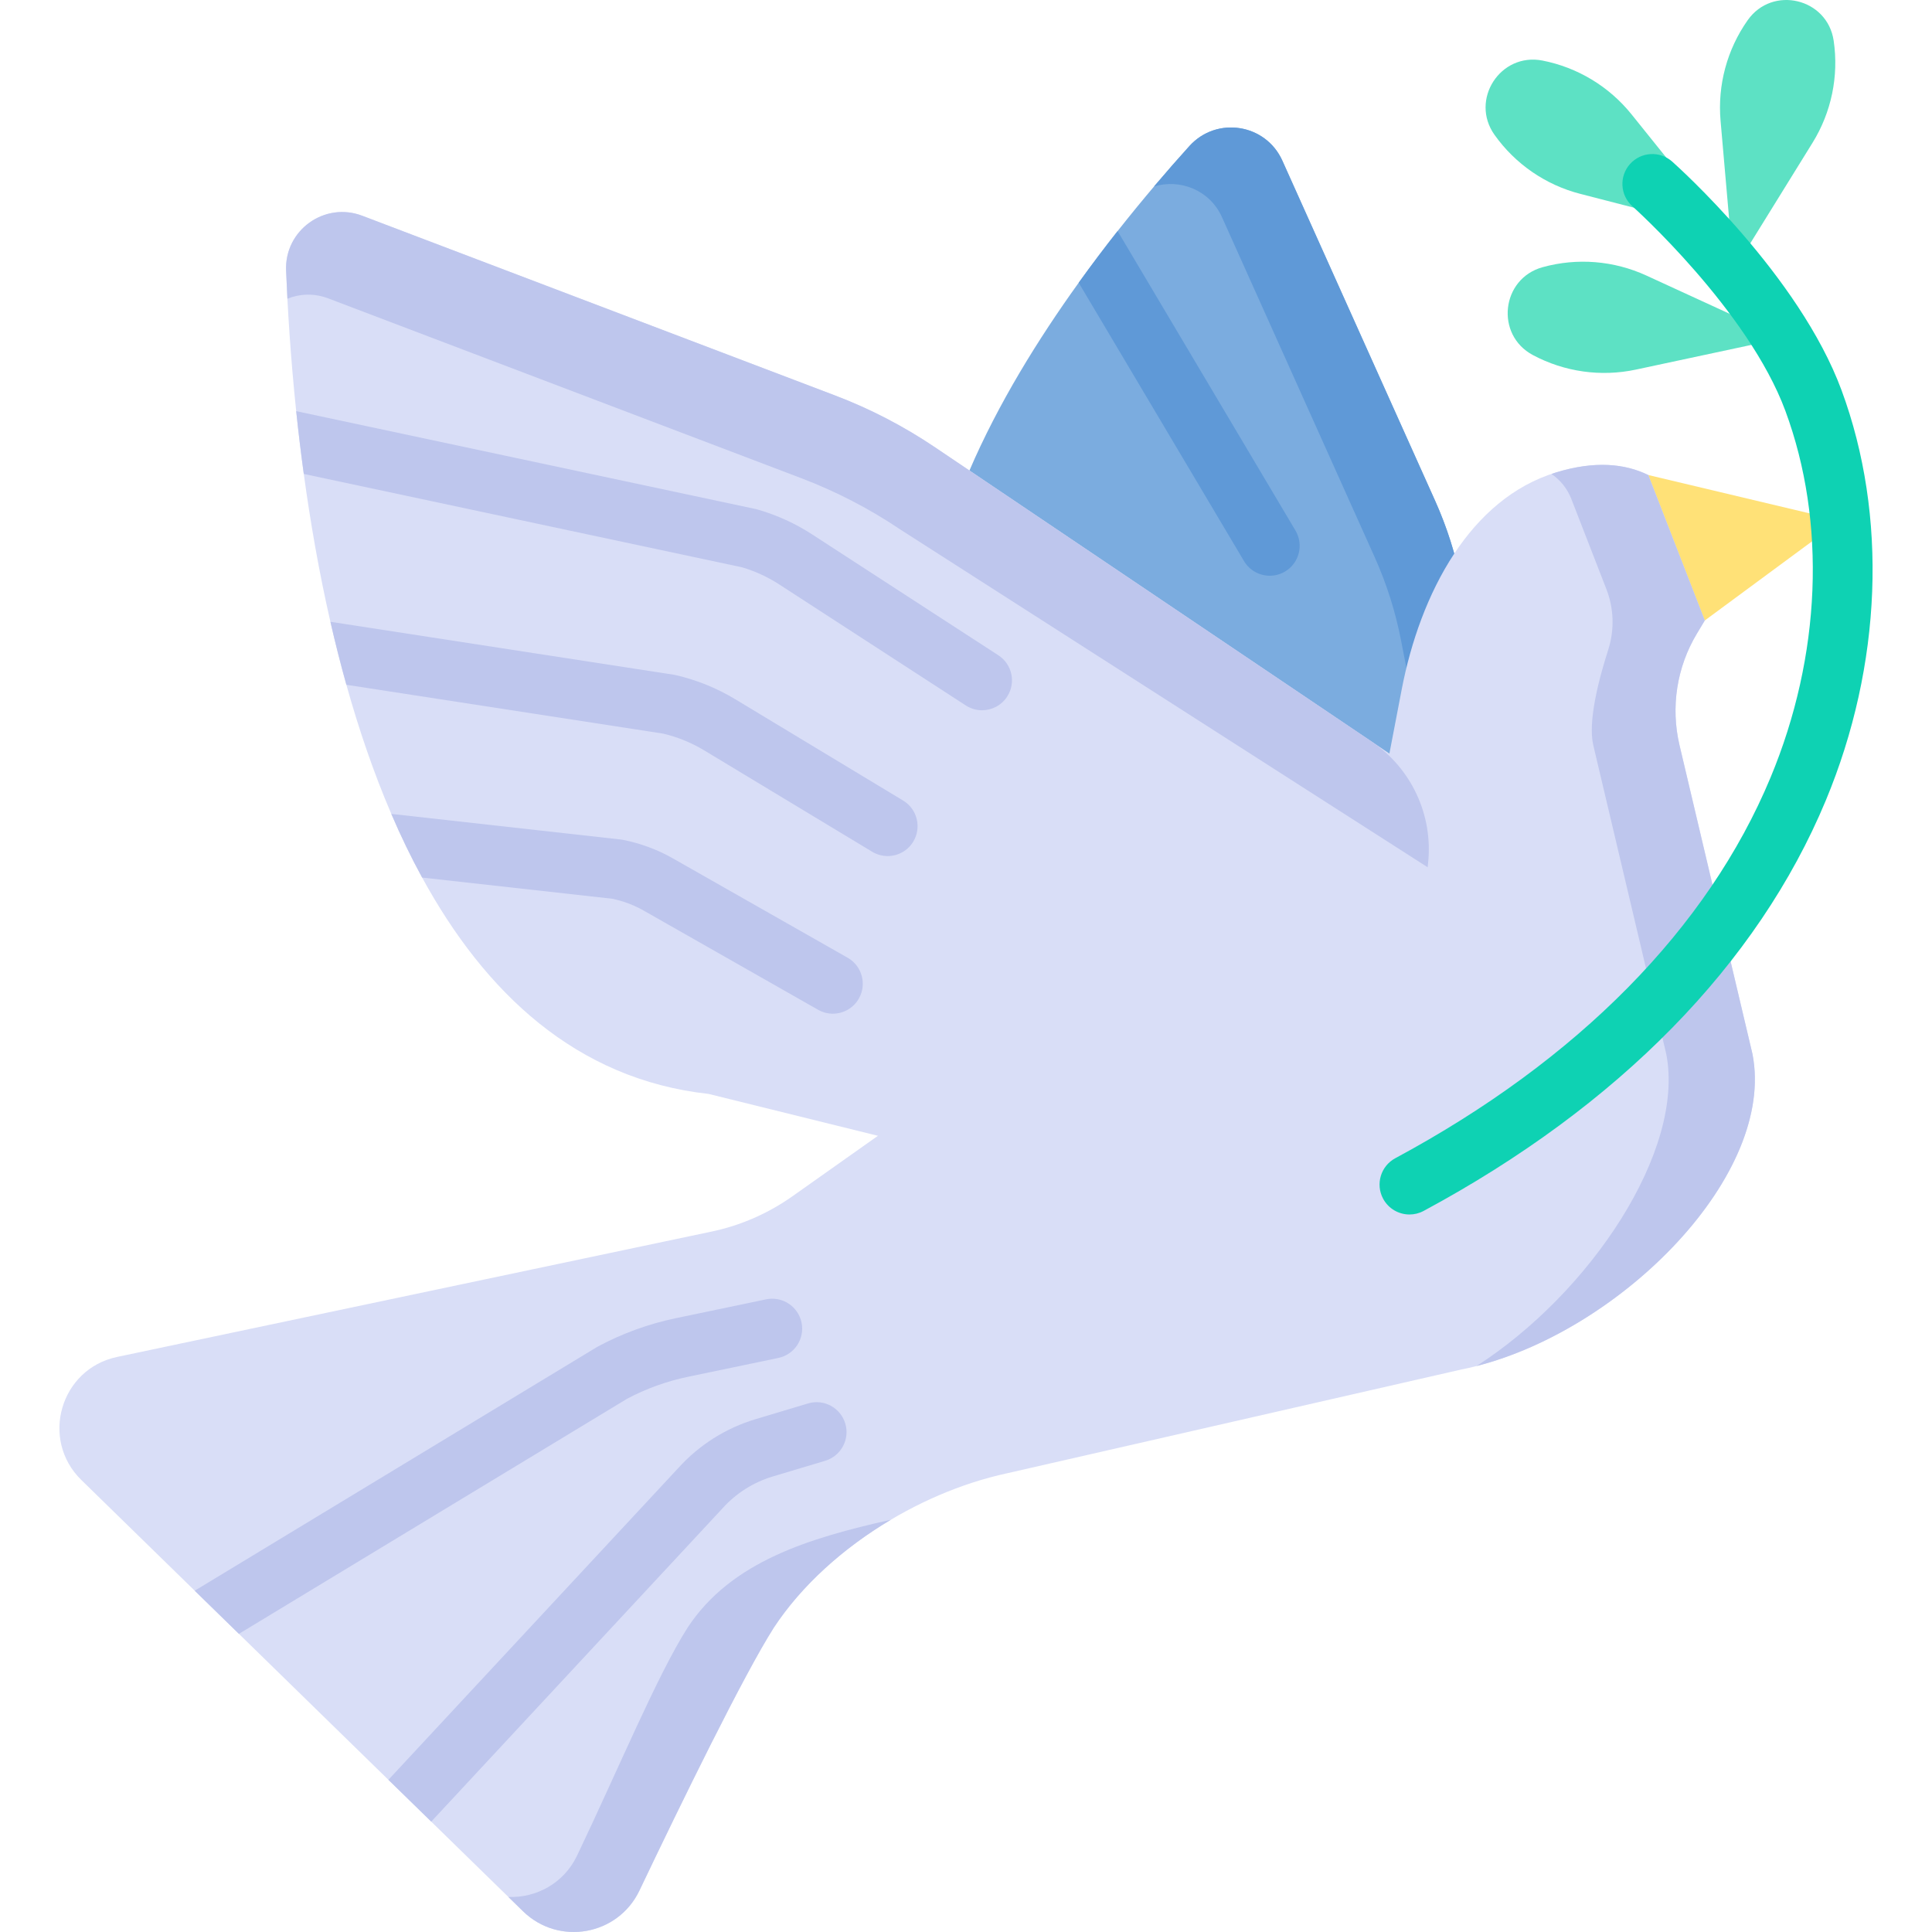 <svg width="84" height="84" viewBox="0 0 84 84" fill="none" xmlns="http://www.w3.org/2000/svg">
<path d="M67.434 45.372L65.271 47.123L51.982 44.846L48.038 44.17L47.294 42.937L42.745 35.395C41.328 33.63 40.599 31.675 40.384 29.629C40.279 28.621 40.298 27.592 40.421 26.552C40.657 24.531 41.285 22.471 42.15 20.457C43.395 17.557 45.13 14.753 46.9 12.292C47.466 11.504 48.035 10.753 48.592 10.046C49.721 8.613 50.803 7.357 51.713 6.35C52.896 5.04 55.033 5.377 55.755 6.986L62.394 21.767C62.728 22.512 63.008 23.284 63.228 24.072C63.351 24.502 63.453 24.937 63.54 25.378L67.434 45.372Z" fill="#7BACDF"/>
<path d="M63.54 25.378C63.297 24.134 62.913 22.922 62.394 21.766L55.755 6.986C55.032 5.377 52.896 5.04 51.714 6.349C51.241 6.872 50.722 7.463 50.174 8.109C51.295 7.763 52.596 8.255 53.129 9.441L59.767 24.221C60.287 25.377 60.671 26.589 60.913 27.834L64.65 47.017L65.272 47.123L67.434 45.372L63.54 25.378Z" fill="#5F99D7"/>
<path d="M80.005 22.636L74.122 26.977L72.149 24.196L71.664 20.653L80.005 22.636Z" fill="#FFE177"/>
<path d="M63.521 59.547L43.785 64.056C39.819 64.911 35.779 67.525 33.648 70.763C32.333 72.824 29.636 78.351 27.801 82.198C26.87 84.154 24.293 84.614 22.742 83.1L18.749 79.201L16.887 77.383L10.388 71.037L8.466 69.161L3.537 64.348C1.732 62.584 2.621 59.517 5.093 58.997L30.942 53.546C32.203 53.281 33.398 52.758 34.451 52.014L38.171 49.383H38.173L47.294 42.937L60.21 33.805L60.409 32.764L60.944 29.974C61.336 27.934 62.076 25.813 63.228 24.072C64.317 22.426 65.772 21.118 67.649 20.542C69.354 20.018 70.661 20.162 71.664 20.653H71.666L74.121 26.977L73.783 27.541C72.904 28.999 72.632 30.746 73.024 32.404L76.194 45.826C77.255 51.25 70.077 58.25 63.521 59.547Z" fill="#D9DEF7"/>
<path d="M29.898 70.763C28.583 72.824 26.926 76.83 25.091 80.677C24.514 81.888 23.306 82.525 22.102 82.476L22.741 83.1C24.292 84.614 26.869 84.154 27.801 82.198C29.636 78.351 32.333 72.824 33.647 70.763C34.852 68.933 36.667 67.302 38.734 66.076C35.208 66.867 31.796 67.879 29.898 70.763Z" fill="#BEC6ED"/>
<path d="M76.195 45.826L73.023 32.404C72.631 30.746 72.903 28.999 73.783 27.541L74.122 26.977L71.665 20.653H71.663C70.661 20.162 69.353 20.018 67.648 20.542C67.583 20.562 67.519 20.586 67.454 20.608C67.839 20.867 68.144 21.244 68.318 21.691L69.843 25.614C70.172 26.46 70.2 27.394 69.921 28.258C69.519 29.508 69.029 31.368 69.274 32.404L72.446 45.826C73.267 50.027 69.145 56.214 64.198 59.393C70.561 57.77 77.219 51.063 76.195 45.826Z" fill="#BEC6ED"/>
<path d="M62.445 34.136L62.071 37.707L51.982 44.846H51.98L43.65 50.74L38.171 49.383L30.81 47.562C25.045 46.929 21.078 43.146 18.354 38.155C17.868 37.267 17.422 36.341 17.013 35.387C16.241 33.588 15.596 31.692 15.06 29.773C14.805 28.862 14.574 27.946 14.365 27.034C13.863 24.842 13.489 22.663 13.208 20.606C13.079 19.668 12.97 18.754 12.878 17.876C12.63 15.509 12.504 13.402 12.439 11.756C12.372 10.006 14.113 8.757 15.749 9.38L36.305 17.193C37.834 17.774 39.291 18.53 40.648 19.444L42.15 20.457L60.409 32.764L62.445 34.136Z" fill="#D9DEF7"/>
<path d="M40.647 19.444C39.291 18.53 37.834 17.774 36.305 17.193L15.749 9.38C14.113 8.758 12.372 10.006 12.439 11.755C12.454 12.141 12.473 12.554 12.496 12.987C13.036 12.77 13.661 12.741 14.271 12.973L34.827 20.787C36.356 21.368 37.813 22.123 39.169 23.038L62.072 37.707L62.092 37.511C62.31 35.434 61.364 33.407 59.632 32.239L40.647 19.444Z" fill="#BEC6ED"/>
<path d="M75.025 10.059L70.938 4.974C69.963 3.761 68.591 2.932 67.065 2.633C65.23 2.274 63.896 4.34 64.98 5.864C65.881 7.132 67.201 8.041 68.708 8.429L75.025 10.059Z" fill="#5DE1C4"/>
<path d="M75.375 11.75L78.809 6.202C79.627 4.879 79.952 3.309 79.725 1.77C79.453 -0.08 77.061 -0.649 75.985 0.88C75.089 2.152 74.672 3.7 74.807 5.25L75.375 11.75Z" fill="#5DE1C4"/>
<path d="M77.51 14.704L71.13 16.069C69.608 16.394 68.021 16.171 66.648 15.438C64.998 14.559 65.268 12.115 67.07 11.617C68.57 11.202 70.168 11.331 71.581 11.98L77.51 14.704Z" fill="#5DE1C4"/>
<path d="M43.789 30.288C43.541 30.671 43.123 30.881 42.698 30.881C42.455 30.881 42.209 30.813 41.99 30.671L40.384 29.629L33.889 25.416C33.389 25.09 32.846 24.84 32.274 24.668L13.208 20.606C13.08 19.668 12.97 18.754 12.878 17.876L32.865 22.134C32.897 22.141 32.926 22.148 32.958 22.159C33.788 22.4 34.579 22.76 35.306 23.232L40.42 26.552L43.405 28.489C44.009 28.879 44.181 29.686 43.789 30.288Z" fill="#BEC6ED"/>
<path d="M39.708 36.592C39.463 36.996 39.033 37.22 38.592 37.22C38.364 37.22 38.133 37.159 37.921 37.033L30.621 32.627C30.066 32.293 29.466 32.046 28.835 31.897L15.06 29.773C14.805 28.862 14.575 27.946 14.365 27.034L29.28 29.334C29.312 29.339 29.343 29.344 29.374 29.351C30.29 29.563 31.161 29.915 31.965 30.4L39.265 34.806C39.881 35.177 40.079 35.977 39.708 36.592Z" fill="#BEC6ED"/>
<path d="M37.342 43.415C37.103 43.837 36.662 44.072 36.211 44.074C35.993 44.074 35.772 44.019 35.569 43.903L27.983 39.589C27.556 39.348 27.099 39.175 26.618 39.076L18.354 38.155C17.868 37.267 17.422 36.341 17.013 35.387L26.963 36.497C26.998 36.5 27.035 36.505 27.069 36.512C27.843 36.663 28.583 36.937 29.268 37.328L36.855 41.641C37.479 41.996 37.697 42.791 37.342 43.415Z" fill="#BEC6ED"/>
<path d="M33.842 59.041L29.901 59.863C28.984 60.055 28.099 60.374 27.272 60.811L10.387 71.037L8.466 69.161L25.955 58.567C25.976 58.555 25.995 58.543 26.018 58.532C27.072 57.97 28.2 57.561 29.369 57.316L33.309 56.493C34.013 56.347 34.702 56.798 34.849 57.5C34.997 58.205 34.546 58.893 33.842 59.041Z" fill="#BEC6ED"/>
<path d="M35.878 63.512L33.599 64.195C32.756 64.447 32 64.927 31.412 65.581C31.407 65.588 31.402 65.593 31.397 65.598L18.75 79.201L16.887 77.383L29.485 63.834C30.391 62.828 31.555 62.091 32.852 61.703L35.133 61.019C35.819 60.813 36.544 61.203 36.751 61.892C36.957 62.579 36.567 63.305 35.878 63.512Z" fill="#BEC6ED"/>
<path d="M55.871 24.85C55.663 24.973 55.434 25.032 55.208 25.032C54.764 25.032 54.331 24.805 54.088 24.396L46.9 12.292C47.466 11.504 48.035 10.753 48.591 10.046L56.325 23.067C56.691 23.685 56.488 24.483 55.871 24.85Z" fill="#5F99D7"/>
<path d="M61.283 52.804C60.819 52.804 60.371 52.556 60.136 52.119C59.796 51.486 60.033 50.697 60.666 50.357C68.609 46.086 74.251 40.363 76.98 33.805C79.181 28.517 79.416 22.708 77.626 17.866C76.005 13.482 71.025 9.014 70.975 8.97C70.439 8.492 70.391 7.67 70.868 7.134C71.346 6.597 72.167 6.549 72.704 7.026C72.928 7.225 78.218 11.964 80.066 16.964C82.082 22.415 81.832 28.918 79.382 34.804C76.42 41.921 70.374 48.091 61.897 52.649C61.701 52.754 61.49 52.804 61.283 52.804Z" fill="#0ED2B3"/>
</svg>
